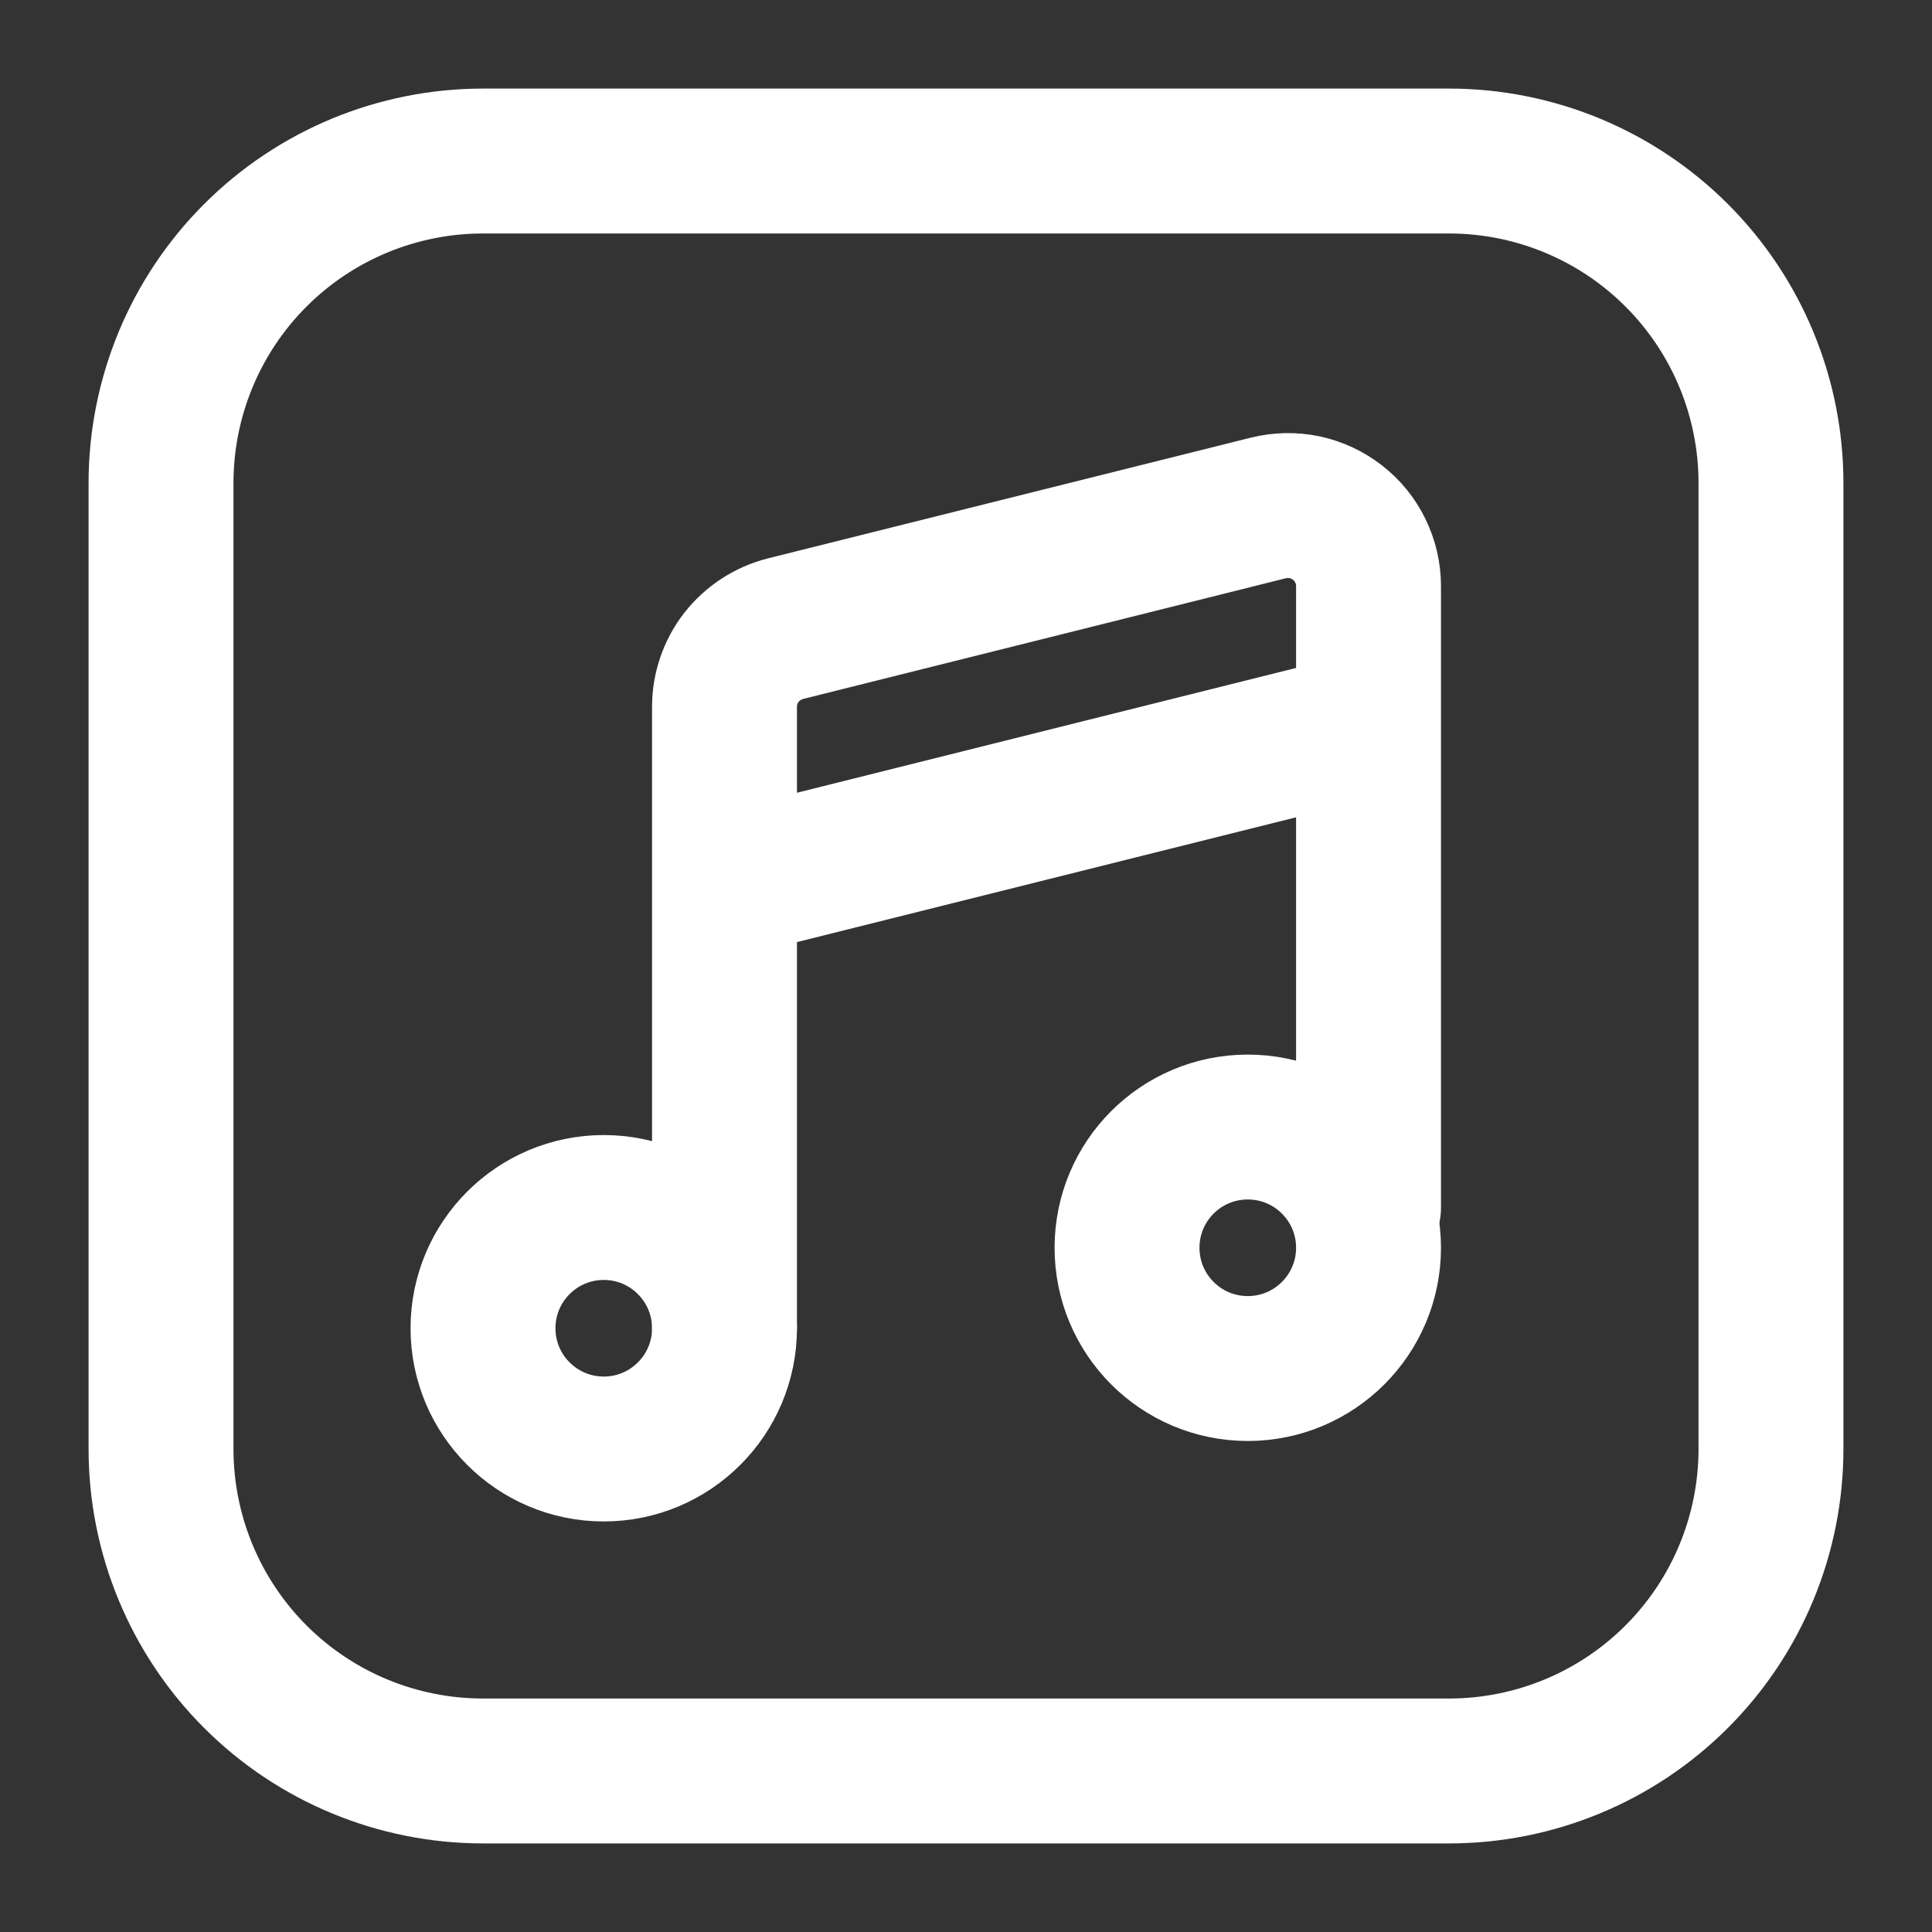 <svg width="20" height="20" viewBox="0 0 20 20" fill="none" xmlns="http://www.w3.org/2000/svg">
<rect x="0" y="0" width="20" height="20" fill="#333333" stroke="none"/>
<path d="M1.667 5C1.667 4.116 2.018 3.268 2.643 2.643C3.268 2.018 4.116 1.667 5 1.667H15C15.884 1.667 16.732 2.018 17.357 2.643C17.982 3.268 18.333 4.116 18.333 5V15C18.333 15.884 17.982 16.732 17.357 17.357C16.732 17.982 15.884 18.333 15 18.333H5C4.116 18.333 3.268 17.982 2.643 17.357C2.018 16.732 1.667 15.884 1.667 15V5Z" stroke="white" stroke-width="1.5" stroke-linecap="round" stroke-linejoin="round"/>
<path d="M7.5 13.75V7.317C7.5 7.131 7.562 6.95 7.676 6.804C7.791 6.658 7.951 6.554 8.131 6.508L13.131 5.258C13.254 5.228 13.382 5.225 13.506 5.251C13.63 5.278 13.746 5.332 13.846 5.41C13.946 5.488 14.027 5.587 14.082 5.701C14.138 5.815 14.167 5.94 14.167 6.067V12.5" stroke="white" stroke-width="1.5" stroke-linecap="round" stroke-linejoin="round"/>
<path d="M7.5 9.167L14.167 7.5" stroke="white" stroke-width="1.5"/>
<path d="M6.25 15C6.94 15 7.5 14.44 7.5 13.75C7.5 13.06 6.94 12.5 6.25 12.5C5.56 12.5 5 13.06 5 13.75C5 14.44 5.56 15 6.25 15Z" stroke="white" stroke-width="1.5"/>
<path d="M12.917 14.167C13.607 14.167 14.167 13.607 14.167 12.917C14.167 12.226 13.607 11.667 12.917 11.667C12.226 11.667 11.667 12.226 11.667 12.917C11.667 13.607 12.226 14.167 12.917 14.167Z" stroke="white" stroke-width="1.5"/>
</svg>
